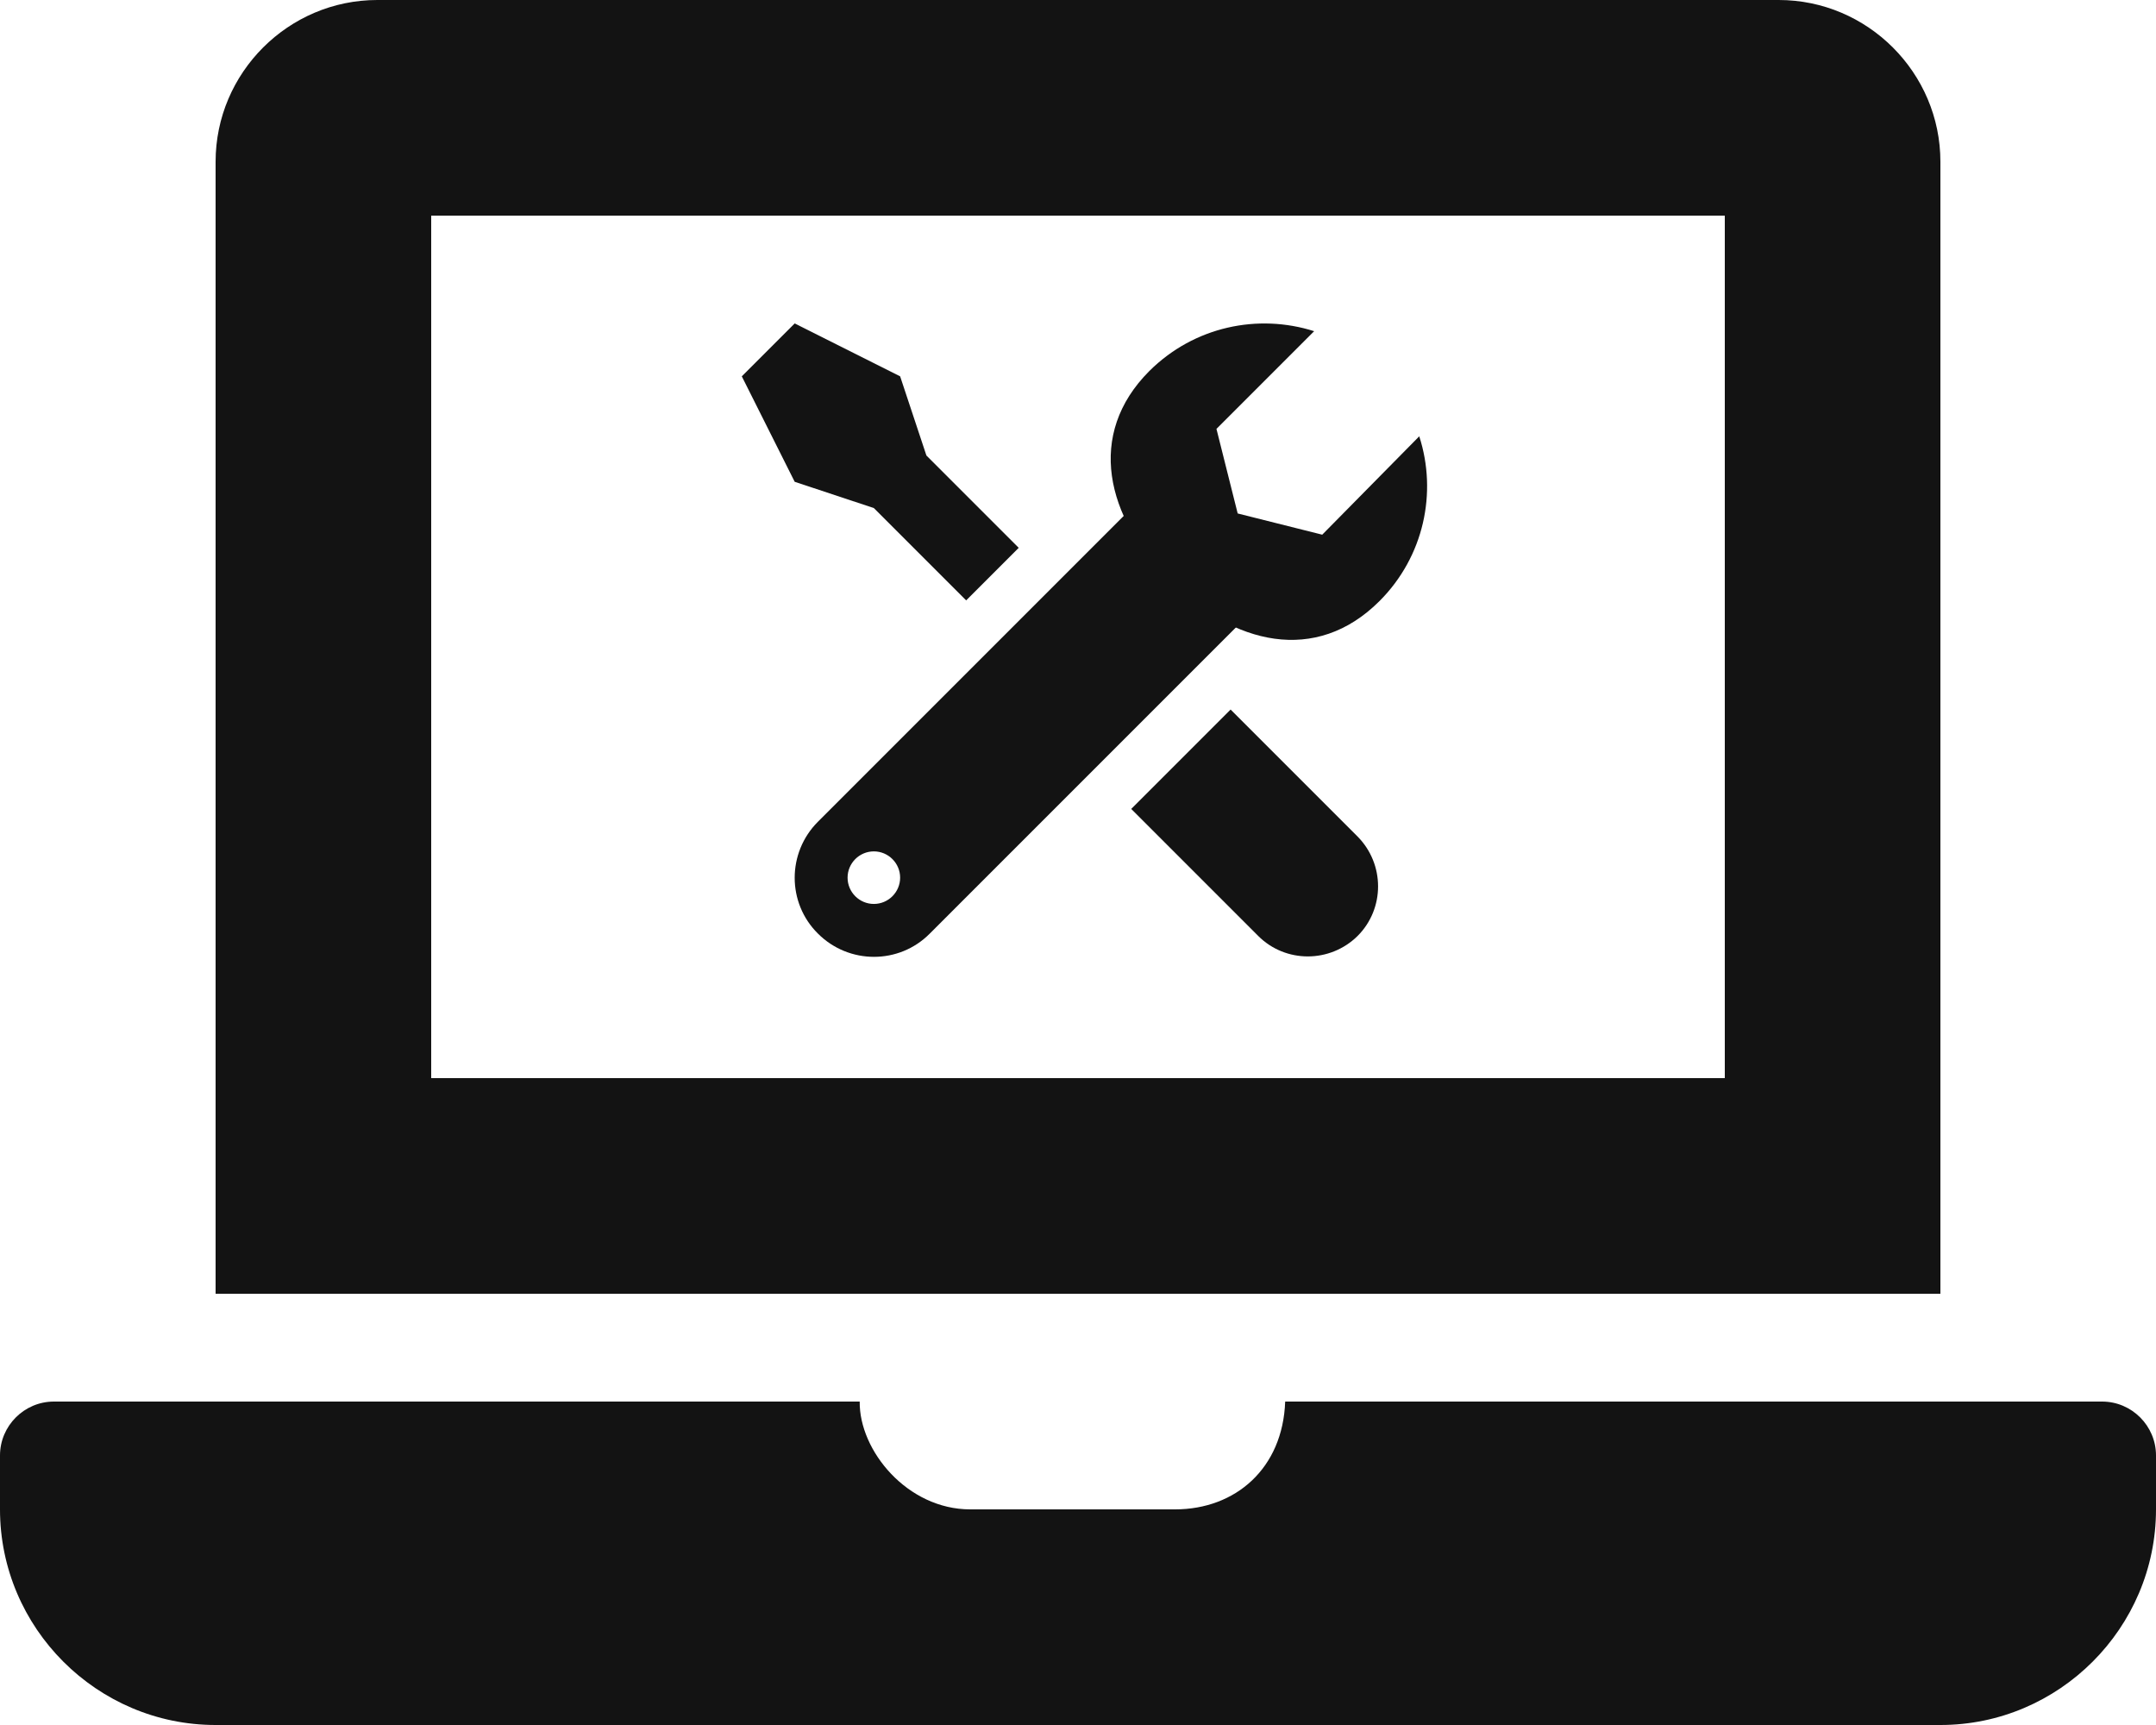 <?xml version="1.0" encoding="utf-8"?>
<!-- Generator: Adobe Illustrator 21.0.0, SVG Export Plug-In . SVG Version: 6.00 Build 0)  -->
<svg version="1.1" id="Layer_1" xmlns="http://www.w3.org/2000/svg" xmlns:xlink="http://www.w3.org/1999/xlink" x="0px" y="0px"
	 viewBox="0 0 640 512" style="enable-background:new 0 0 640 512;" xml:space="preserve">
<style type="text/css">
	.st0{fill:#131313;}
</style>
<path class="st0" d="M624,416H381.5c-0.7,19.8-14.7,32-32.7,32H288c-18.7,0-33-17.5-32.8-32H16c-8.8,0-16,7.2-16,16v16
	c0,35.2,28.8,64,64,64h512c35.2,0,64-28.8,64-64v-16C640,423.2,632.8,416,624,416z M576,48c0-26.4-21.6-48-48-48H112
	C85.6,0,64,21.6,64,48v336h512V48z M512,320H128V64h384V320z"/>
<path class="st0" d="M335.8,240.1c0,0,35.2,35.2,37.7,37.7c8.1,8.1,21.3,8.1,29.5,0c8.1-8.1,8.1-21.3,0-29.5
	c-2.5-2.5-37.7-37.7-37.7-37.7L335.8,240.1z"/>
<path class="st0" d="M392.5,158.7l-25.1-6.3l-6.3-25.1l29-29c-16.7-5.3-35.6-1.4-48.9,11.8c-18.9,18.9-12.8,43.4,6,62.3
	c18.9,18.9,43.4,24.9,62.3,6c13.2-13.2,17.2-32.2,11.8-48.9L392.5,158.7z"/>
<polygon class="st0" points="302.4,162.6 275,135.2 267.2,111.7 235.9,96 220.2,111.7 235.9,143 259.4,150.8 286.8,178.2 "/>
<path class="st0" d="M344.6,142.1c-26.4,26.4-99,99-101.8,101.8c-9.2,9.2-9.2,24.1,0,33.2c9.2,9.2,24.1,9.2,33.2,0
	c2.9-2.9,75.5-75.5,101.8-101.8L344.6,142.1z M259.4,268.3c-4.3,0-7.8-3.5-7.8-7.8s3.5-7.8,7.8-7.8c4.3,0,7.8,3.5,7.8,7.8
	S263.7,268.3,259.4,268.3z"/>
</svg>
